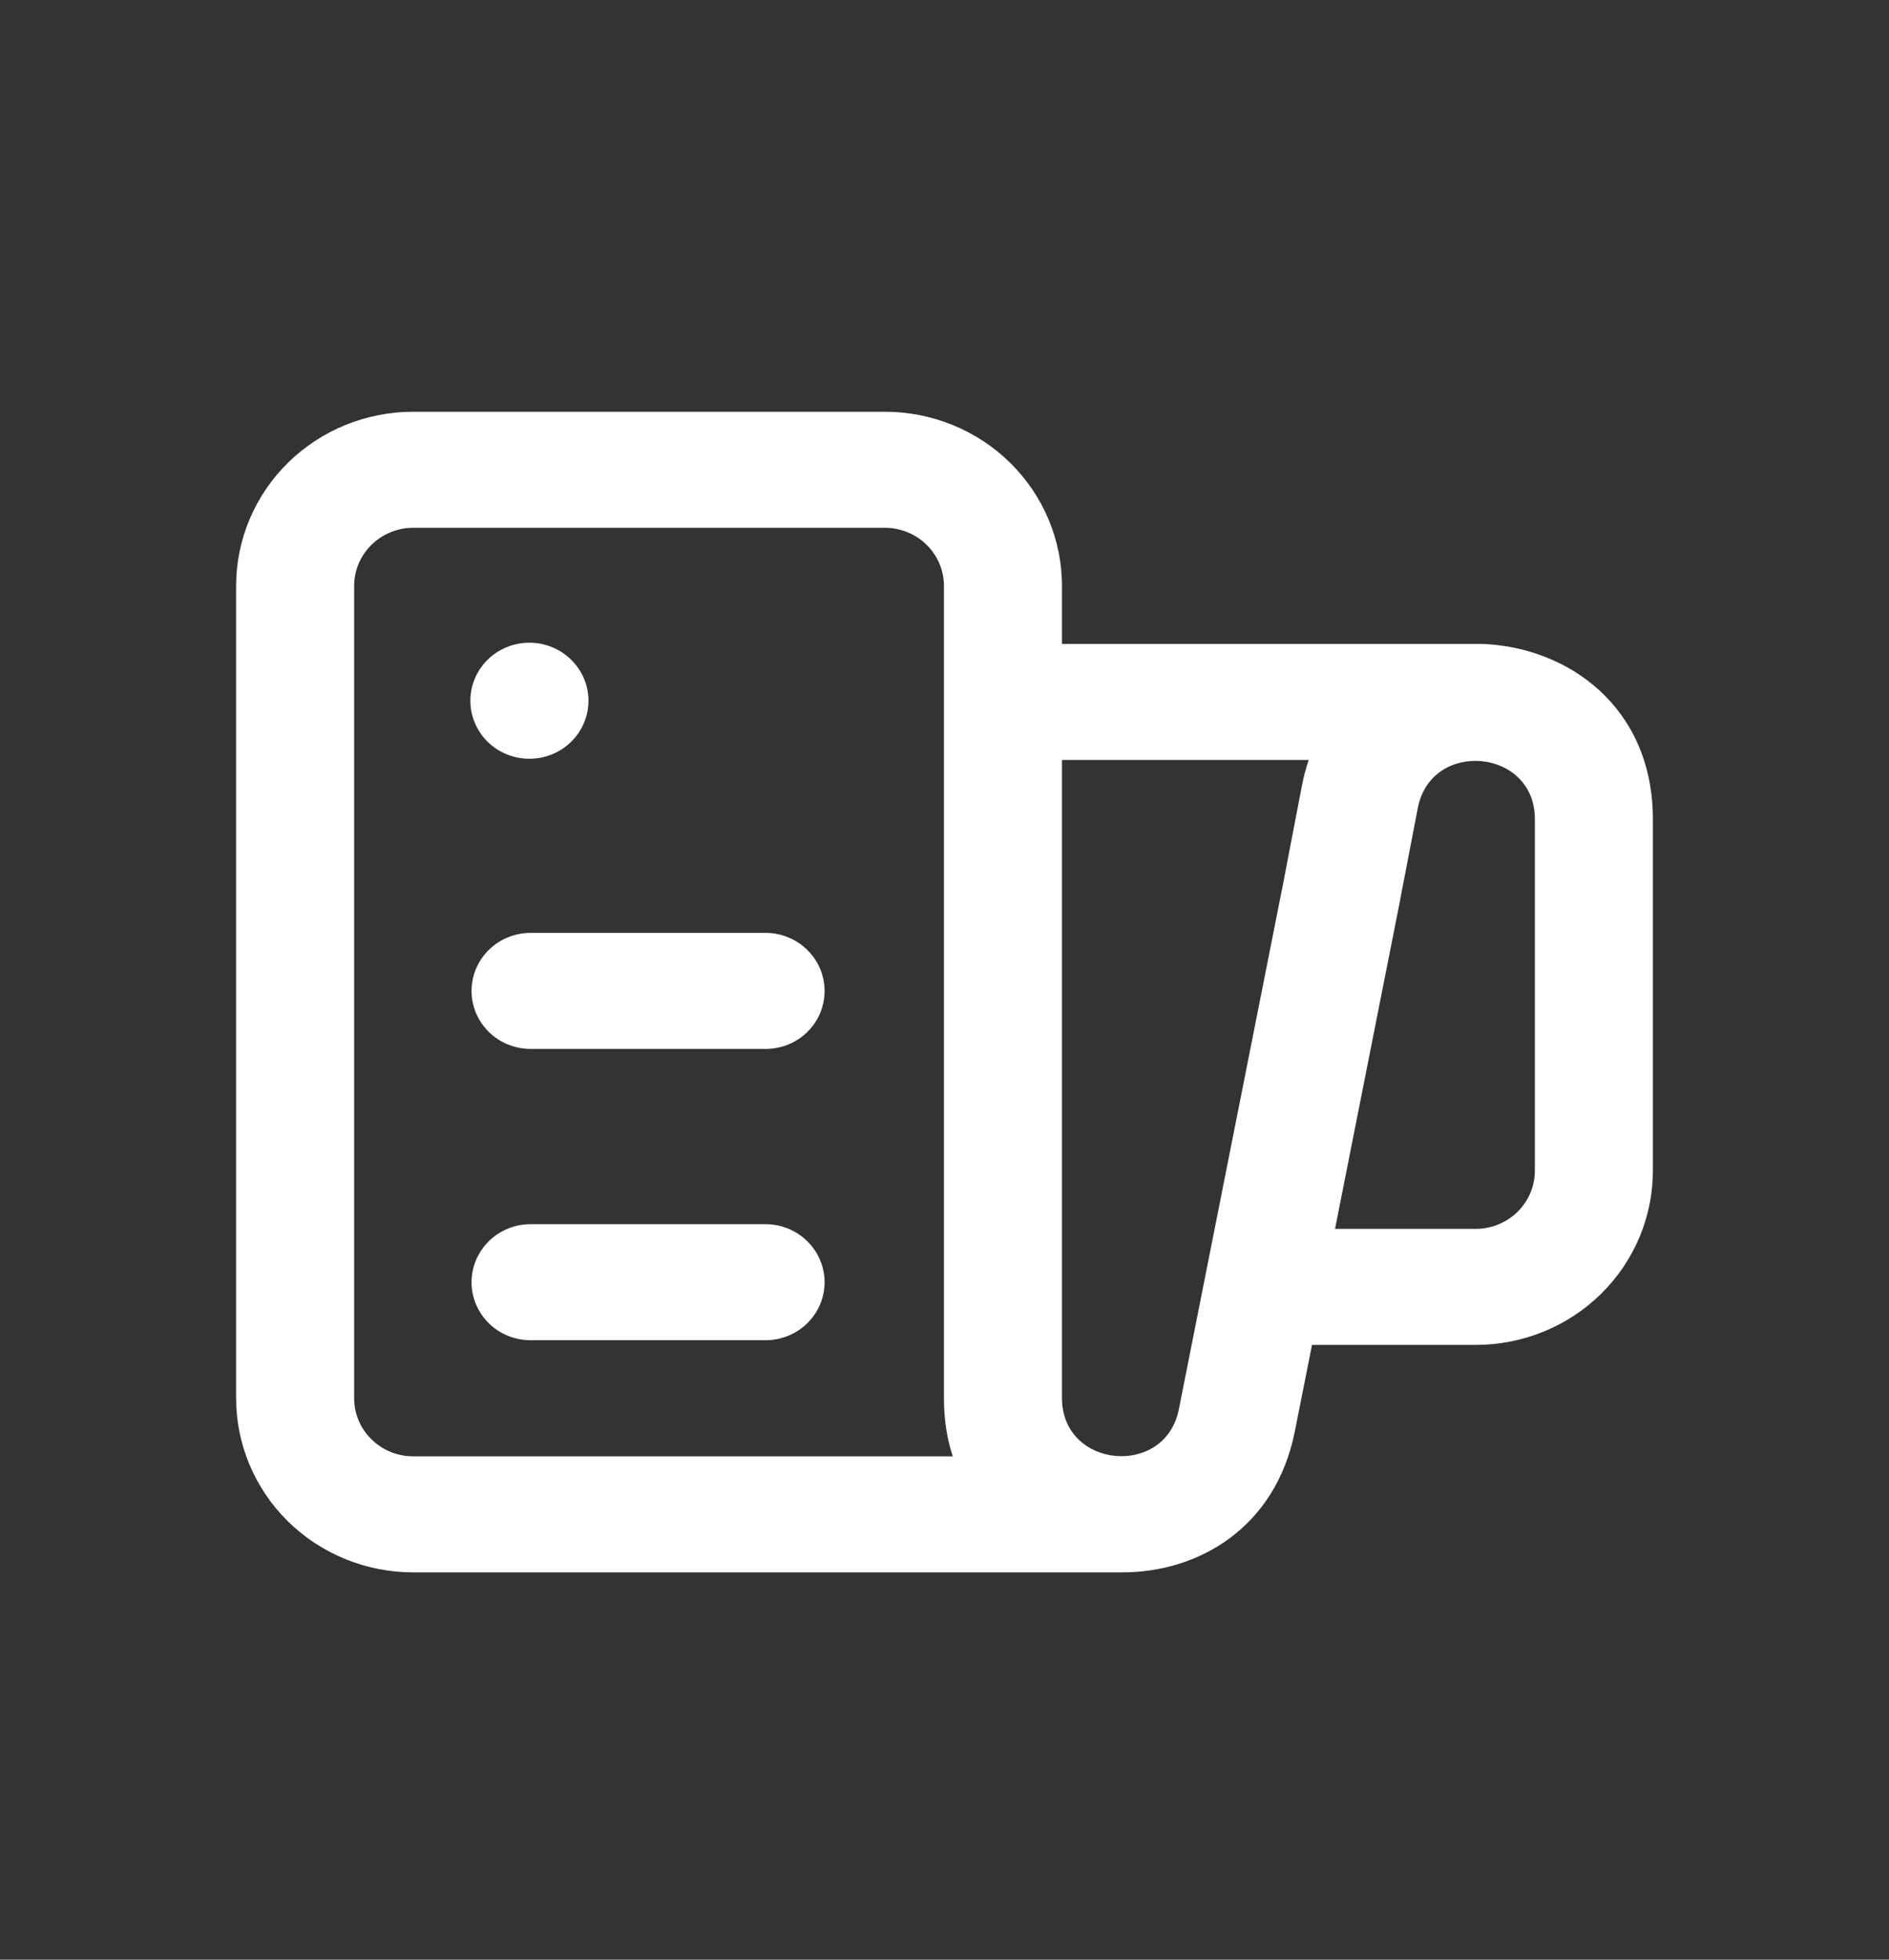 <svg width="27" height="28" viewBox="0 0 27 28" fill="none" xmlns="http://www.w3.org/2000/svg">
<rect x="0" y="0" width="27" height="28" fill="#333333" stroke="none"/>
<g id="fluent:feed-16-regular">
<path id="Vector" d="M7.584 13.329C7.36 13.329 7.145 13.416 6.987 13.572C6.829 13.727 6.74 13.938 6.74 14.158C6.74 14.378 6.829 14.589 6.987 14.744C7.145 14.9 7.36 14.987 7.584 14.987H10.942C11.053 14.988 11.163 14.966 11.265 14.925C11.368 14.883 11.461 14.822 11.539 14.745C11.618 14.668 11.68 14.577 11.722 14.476C11.764 14.375 11.786 14.267 11.786 14.158C11.786 13.938 11.697 13.727 11.538 13.572C11.38 13.416 11.165 13.329 10.942 13.329H7.584ZM7.584 17.491C7.36 17.491 7.145 17.579 6.987 17.734C6.829 17.89 6.74 18.101 6.74 18.32C6.74 18.54 6.829 18.751 6.987 18.907C7.145 19.062 7.36 19.149 7.584 19.149H10.942C11.165 19.149 11.38 19.062 11.538 18.907C11.697 18.751 11.786 18.54 11.786 18.32C11.786 18.101 11.697 17.89 11.538 17.734C11.38 17.579 11.165 17.491 10.942 17.491H7.584ZM8.411 10.012C8.411 10.232 8.322 10.443 8.163 10.599C8.005 10.754 7.791 10.841 7.567 10.841C7.343 10.841 7.128 10.754 6.97 10.599C6.812 10.443 6.723 10.232 6.723 10.012C6.723 9.792 6.812 9.581 6.97 9.426C7.128 9.27 7.343 9.183 7.567 9.183C7.791 9.183 8.005 9.27 8.163 9.426C8.322 9.581 8.411 9.792 8.411 10.012ZM5.906 5.883C5.235 5.883 4.591 6.145 4.116 6.612C3.642 7.078 3.375 7.711 3.375 8.371V19.979C3.375 20.638 3.642 21.271 4.116 21.738C4.591 22.204 5.235 22.466 5.906 22.466H16.031C17.133 22.47 18.233 21.826 18.507 20.453L18.753 19.216H21.094C21.765 19.216 22.409 18.954 22.884 18.487C23.358 18.021 23.625 17.388 23.625 16.728V11.704C23.625 10.107 22.417 9.243 21.178 9.2H15.179V8.371C15.179 7.711 14.912 7.078 14.438 6.612C13.963 6.145 13.319 5.883 12.648 5.883H5.906ZM15.179 10.858H18.706C18.663 10.982 18.63 11.11 18.606 11.239L18.357 12.536V12.54L16.85 20.135C16.654 21.121 15.179 20.98 15.179 19.977V10.858ZM13.492 19.977C13.492 20.28 13.535 20.557 13.618 20.808H5.906C5.682 20.808 5.468 20.721 5.31 20.565C5.151 20.41 5.062 20.199 5.062 19.979V8.371C5.062 8.151 5.151 7.94 5.31 7.784C5.468 7.629 5.682 7.541 5.906 7.541H12.648C12.872 7.541 13.086 7.629 13.244 7.784C13.403 7.94 13.492 8.151 13.492 8.371V19.977ZM21.094 17.558H19.082L20.014 12.853V12.848L20.265 11.546C20.456 10.558 21.938 10.694 21.938 11.7V16.728C21.938 16.948 21.849 17.159 21.69 17.315C21.532 17.47 21.317 17.558 21.094 17.558Z" fill="white"/>
</g>
</svg>
